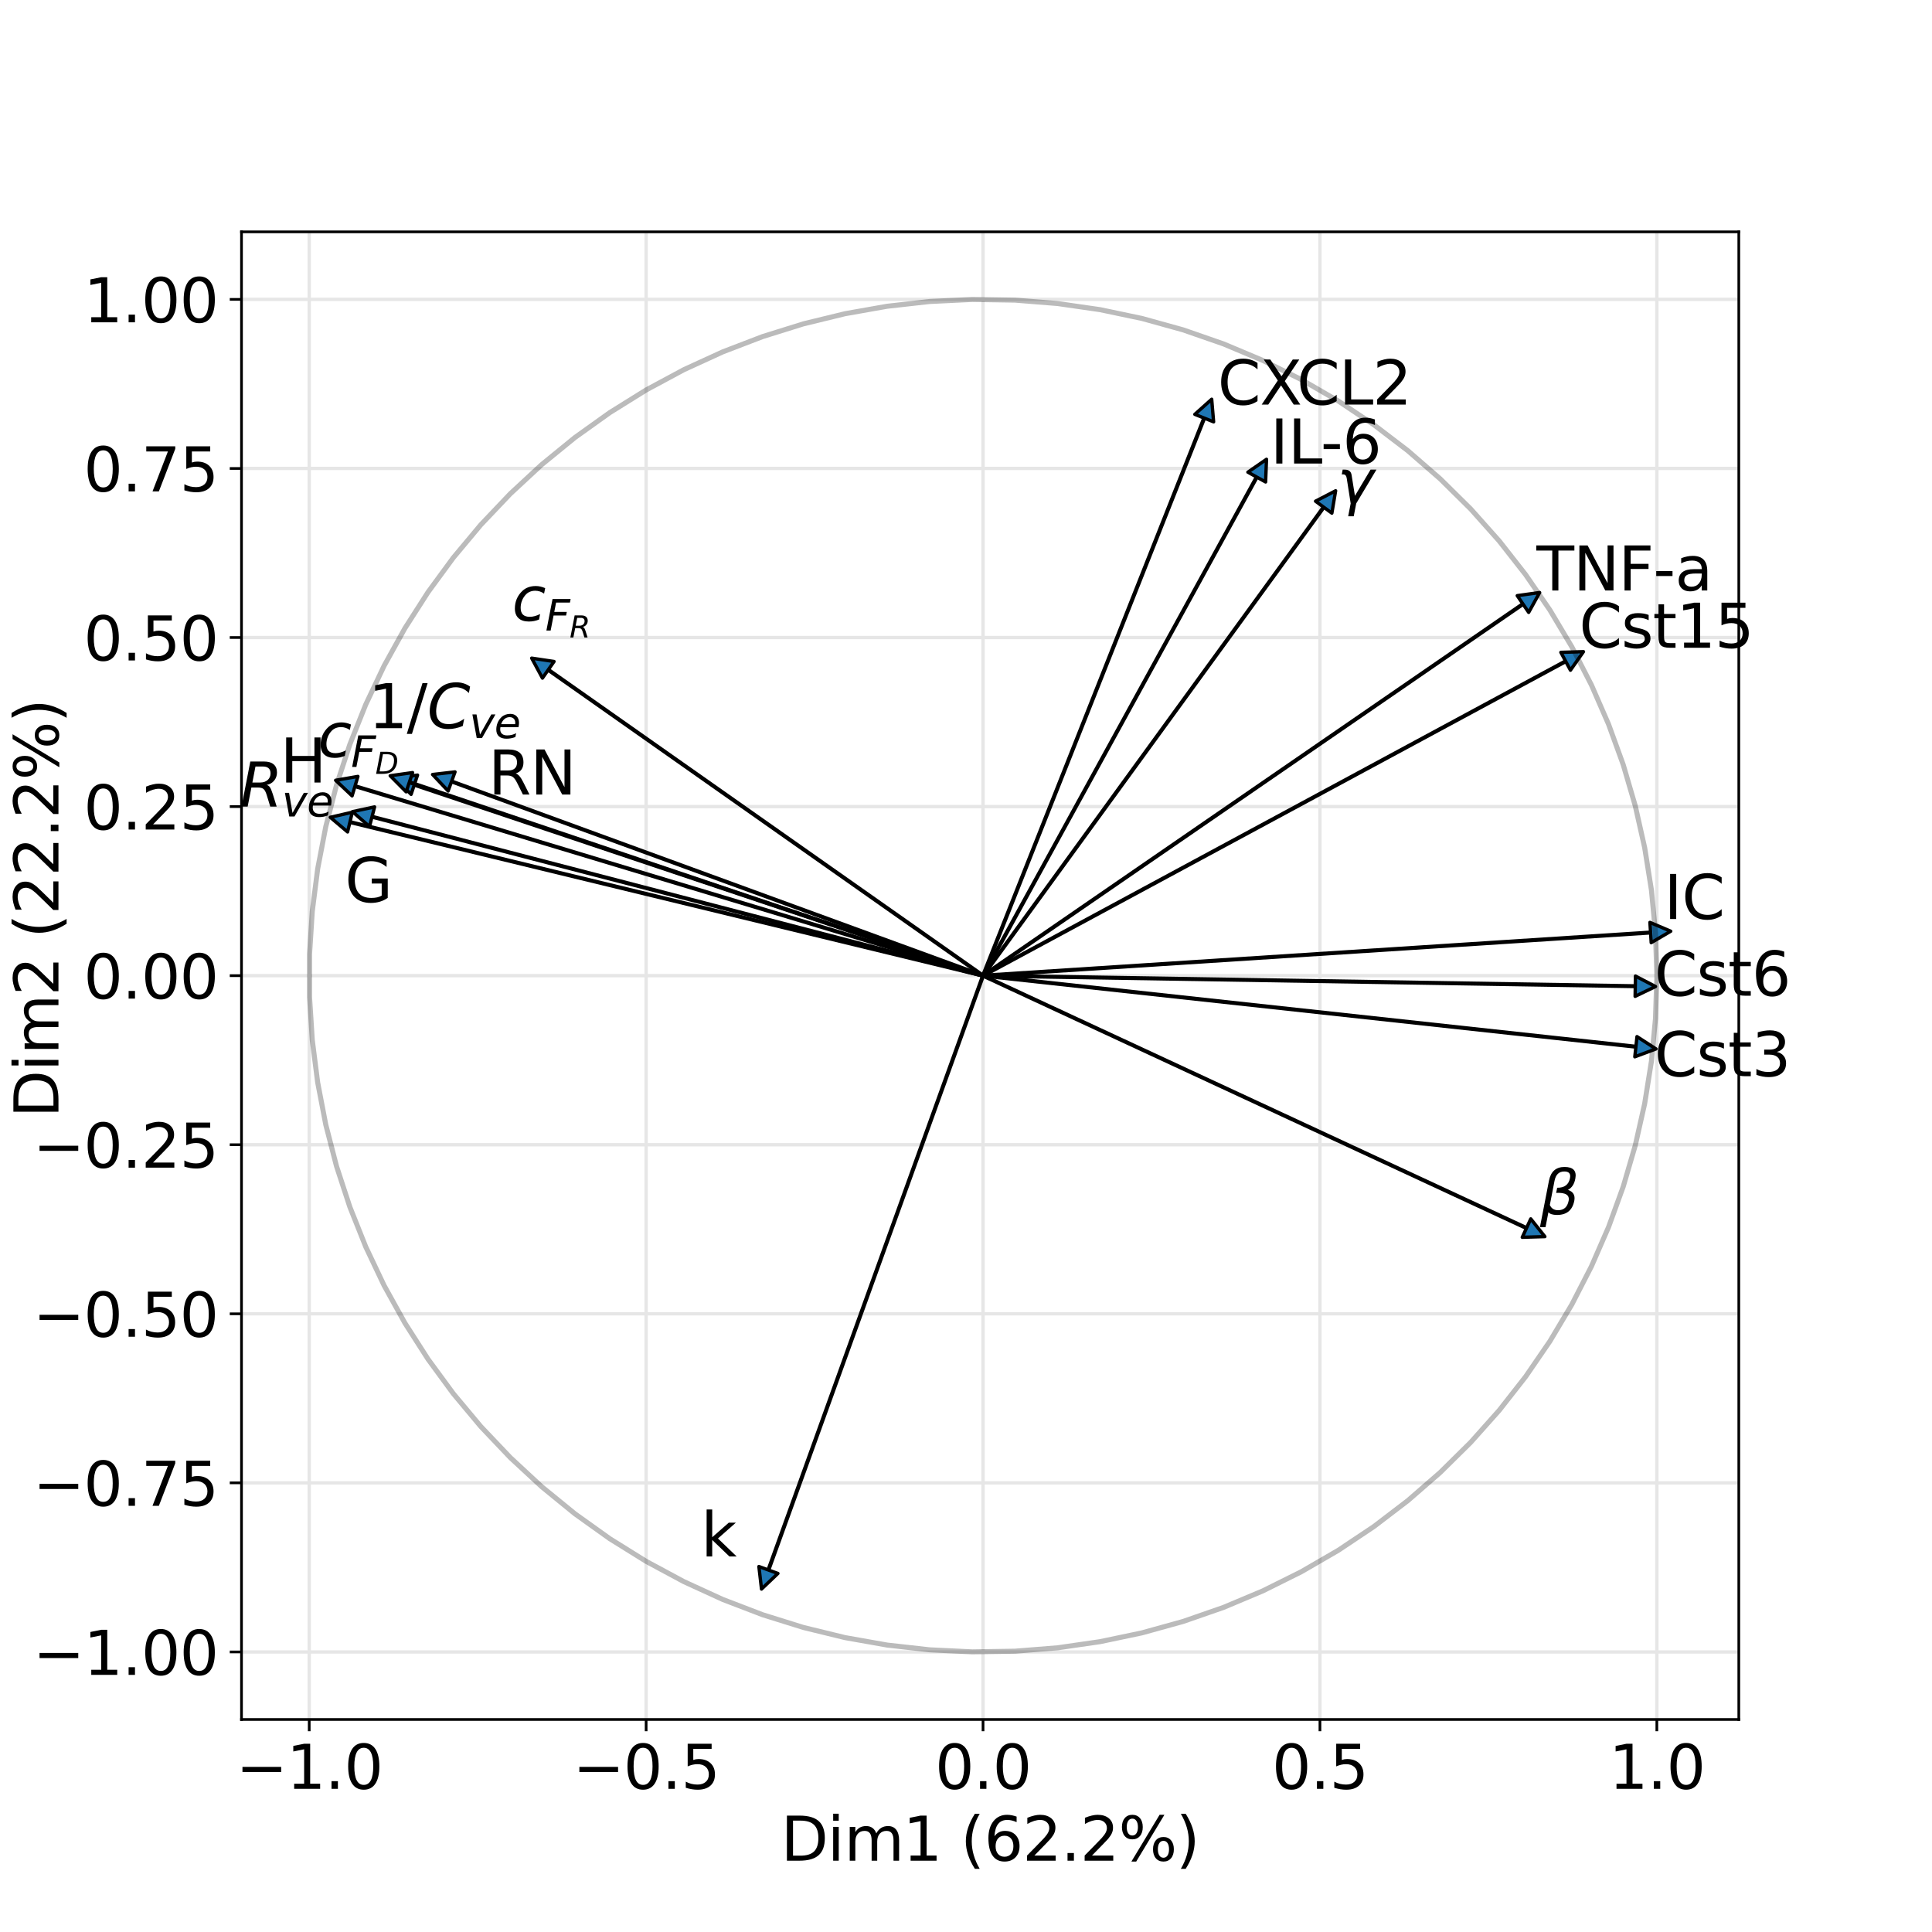 <?xml version="1.0" encoding="UTF-8" standalone="no"?>
<svg
   xmlns:dc="http://purl.org/dc/elements/1.1/"
   xmlns:cc="http://creativecommons.org/ns#"
   xmlns:rdf="http://www.w3.org/1999/02/22-rdf-syntax-ns#"
   xmlns:svg="http://www.w3.org/2000/svg"
   xmlns="http://www.w3.org/2000/svg"
   xmlns:xlink="http://www.w3.org/1999/xlink"
   xmlns:sodipodi="http://sodipodi.sourceforge.net/DTD/sodipodi-0.dtd"
   xmlns:inkscape="http://www.inkscape.org/namespaces/inkscape"
   width="576pt"
   height="576pt"
   viewBox="0 0 576 576"
   version="1.1"
   id="svg1738"
   sodipodi:docname="PCA.svg"
   inkscape:version="1.0.1 (c497b03c, 2020-09-10)">
  <sodipodi:namedview
     pagecolor="#ffffff"
     bordercolor="#666666"
     borderopacity="1"
     objecttolerance="10"
     gridtolerance="10"
     guidetolerance="10"
     inkscape:pageopacity="0"
     inkscape:pageshadow="2"
     inkscape:window-width="1792"
     inkscape:window-height="993"
     id="namedview1740"
     showgrid="false"
     inkscape:zoom="0.52581895"
     inkscape:cx="475.05634"
     inkscape:cy="684.73449"
     inkscape:window-x="0"
     inkscape:window-y="25"
     inkscape:window-maximized="1"
     inkscape:current-layer="matplotlib.axis_2"
     inkscape:document-rotation="0" />
  <defs
     id="defs1085">
    <style
       type="text/css"
       id="style1083">*{stroke-linejoin: round; stroke-linecap: butt}</style>
  </defs>
  <g
     id="figure_1">
    <g
       id="patch_1">
      <path
         d="M 0 576  L 576 576  L 576 0  L 0 0  z "
         style="fill: #ffffff"
         id="path1087" />
    </g>
    <g
       id="axes_1">
      <g
         id="patch_2">
        <path
           d="M 72 512.64  L 518.4 512.64  L 518.4 69.12  L 72 69.12  z "
           style="fill: #ffffff"
           id="path1090" />
      </g>
      <g
         id="matplotlib.axis_2">
        <g
           id="ytick_8">
          <g
             id="line2d_25">
            <path
               d="M 72 139.661  L 518.4 139.661  "
               clip-path="url(#p599013aa4f)"
               style="fill: none; stroke: #e6e6e6; stroke-linecap: square"
               id="path1443" />
          </g>
          <g
             id="line2d_26">
            <g
               id="g1448">
              <use
                 xlink:href="#me1218026bf"
                 x="72"
                 y="139.661"
                 style="stroke: #000000; stroke-width: 0.8"
                 id="use1446" />
            </g>
          </g>
          <g
             id="text_14">
            <!-- 0.75 -->
            <g
               transform="translate(24.922 146.5) scale(0.18 -0.18)"
               id="g1459">
              <use
                 xlink:href="#DejaVuSans-30"
                 id="use1451" />
              <use
                 xlink:href="#DejaVuSans-2e"
                 x="63.623"
                 id="use1453" />
              <use
                 xlink:href="#DejaVuSans-37"
                 x="95.41"
                 id="use1455" />
              <use
                 xlink:href="#DejaVuSans-35"
                 x="159.033"
                 id="use1457" />
            </g>
          </g>
        </g>
        <g
           id="ytick_1">
          <g
             id="line2d_11">
            <path
               d="M 72 492.505  L 518.4 492.505  "
               clip-path="url(#p599013aa4f)"
               style="fill: none; stroke: #e6e6e6; stroke-linecap: square"
               id="path1289" />
          </g>
          <g
             id="line2d_12">
            <defs
               id="defs1293">
              <path
                 id="me1218026bf"
                 d="M 0 0  L -3.5 0  "
                 style="stroke: #000000; stroke-width: 0.8" />
            </defs>
            <g
               id="g1297">
              <use
                 xlink:href="#me1218026bf"
                 x="72"
                 y="492.505"
                 style="stroke: #000000; stroke-width: 0.8"
                 id="use1295" />
            </g>
          </g>
          <g
             id="text_7">
            <!-- −1.00 -->
            <g
               transform="translate(9.838 499.344) scale(0.18 -0.18)"
               id="g1310">
              <use
                 xlink:href="#DejaVuSans-2212"
                 id="use1300" />
              <use
                 xlink:href="#DejaVuSans-31"
                 x="83.789"
                 id="use1302" />
              <use
                 xlink:href="#DejaVuSans-2e"
                 x="147.412"
                 id="use1304" />
              <use
                 xlink:href="#DejaVuSans-30"
                 x="179.199"
                 id="use1306" />
              <use
                 xlink:href="#DejaVuSans-30"
                 x="242.822"
                 id="use1308" />
            </g>
          </g>
        </g>
        <g
           id="ytick_2">
          <g
             id="line2d_13">
            <path
               d="M 72 442.099  L 518.4 442.099  "
               clip-path="url(#p599013aa4f)"
               style="fill: none; stroke: #e6e6e6; stroke-linecap: square"
               id="path1314" />
          </g>
          <g
             id="line2d_14">
            <g
               id="g1319">
              <use
                 xlink:href="#me1218026bf"
                 x="72"
                 y="442.099"
                 style="stroke: #000000; stroke-width: 0.8"
                 id="use1317" />
            </g>
          </g>
          <g
             id="text_8">
            <!-- −0.75 -->
            <g
               transform="translate(9.838 448.938) scale(0.18 -0.18)"
               id="g1335">
              <defs
                 id="defs1323">
                <path
                   id="DejaVuSans-37"
                   d="M 525 4666  L 3525 4666  L 3525 4397  L 1831 0  L 1172 0  L 2766 4134  L 525 4134  L 525 4666  z "
                   transform="scale(0.016)" />
              </defs>
              <use
                 xlink:href="#DejaVuSans-2212"
                 id="use1325" />
              <use
                 xlink:href="#DejaVuSans-30"
                 x="83.789"
                 id="use1327" />
              <use
                 xlink:href="#DejaVuSans-2e"
                 x="147.412"
                 id="use1329" />
              <use
                 xlink:href="#DejaVuSans-37"
                 x="179.199"
                 id="use1331" />
              <use
                 xlink:href="#DejaVuSans-35"
                 x="242.822"
                 id="use1333" />
            </g>
          </g>
        </g>
        <g
           id="ytick_3">
          <g
             id="line2d_15">
            <path
               d="M 72 391.693  L 518.4 391.693  "
               clip-path="url(#p599013aa4f)"
               style="fill: none; stroke: #e6e6e6; stroke-linecap: square"
               id="path1339" />
          </g>
          <g
             id="line2d_16">
            <g
               id="g1344">
              <use
                 xlink:href="#me1218026bf"
                 x="72"
                 y="391.693"
                 style="stroke: #000000; stroke-width: 0.8"
                 id="use1342" />
            </g>
          </g>
          <g
             id="text_9">
            <!-- −0.50 -->
            <g
               transform="translate(9.838 398.531) scale(0.18 -0.18)"
               id="g1357">
              <use
                 xlink:href="#DejaVuSans-2212"
                 id="use1347" />
              <use
                 xlink:href="#DejaVuSans-30"
                 x="83.789"
                 id="use1349" />
              <use
                 xlink:href="#DejaVuSans-2e"
                 x="147.412"
                 id="use1351" />
              <use
                 xlink:href="#DejaVuSans-35"
                 x="179.199"
                 id="use1353" />
              <use
                 xlink:href="#DejaVuSans-30"
                 x="242.822"
                 id="use1355" />
            </g>
          </g>
        </g>
        <g
           id="ytick_4">
          <g
             id="line2d_17">
            <path
               d="M 72 341.286  L 518.4 341.286  "
               clip-path="url(#p599013aa4f)"
               style="fill: none; stroke: #e6e6e6; stroke-linecap: square"
               id="path1361" />
          </g>
          <g
             id="line2d_18">
            <g
               id="g1366">
              <use
                 xlink:href="#me1218026bf"
                 x="72"
                 y="341.286"
                 style="stroke: #000000; stroke-width: 0.8"
                 id="use1364" />
            </g>
          </g>
          <g
             id="text_10">
            <!-- −0.25 -->
            <g
               transform="translate(9.838 348.125) scale(0.18 -0.18)"
               id="g1379">
              <use
                 xlink:href="#DejaVuSans-2212"
                 id="use1369" />
              <use
                 xlink:href="#DejaVuSans-30"
                 x="83.789"
                 id="use1371" />
              <use
                 xlink:href="#DejaVuSans-2e"
                 x="147.412"
                 id="use1373" />
              <use
                 xlink:href="#DejaVuSans-32"
                 x="179.199"
                 id="use1375" />
              <use
                 xlink:href="#DejaVuSans-35"
                 x="242.822"
                 id="use1377" />
            </g>
          </g>
        </g>
        <g
           id="ytick_5">
          <g
             id="line2d_19">
            <path
               d="M 72 290.88  L 518.4 290.88  "
               clip-path="url(#p599013aa4f)"
               style="fill: none; stroke: #e6e6e6; stroke-linecap: square"
               id="path1383" />
          </g>
          <g
             id="line2d_20">
            <g
               id="g1388">
              <use
                 xlink:href="#me1218026bf"
                 x="72"
                 y="290.88"
                 style="stroke: #000000; stroke-width: 0.8"
                 id="use1386" />
            </g>
          </g>
          <g
             id="text_11">
            <!-- 0.00 -->
            <g
               transform="translate(24.922 297.719) scale(0.18 -0.18)"
               id="g1399">
              <use
                 xlink:href="#DejaVuSans-30"
                 id="use1391" />
              <use
                 xlink:href="#DejaVuSans-2e"
                 x="63.623"
                 id="use1393" />
              <use
                 xlink:href="#DejaVuSans-30"
                 x="95.41"
                 id="use1395" />
              <use
                 xlink:href="#DejaVuSans-30"
                 x="159.033"
                 id="use1397" />
            </g>
          </g>
        </g>
        <g
           id="ytick_6">
          <g
             id="line2d_21">
            <path
               d="M 72 240.474  L 518.4 240.474  "
               clip-path="url(#p599013aa4f)"
               style="fill: none; stroke: #e6e6e6; stroke-linecap: square"
               id="path1403" />
          </g>
          <g
             id="line2d_22">
            <g
               id="g1408">
              <use
                 xlink:href="#me1218026bf"
                 x="72"
                 y="240.474"
                 style="stroke: #000000; stroke-width: 0.8"
                 id="use1406" />
            </g>
          </g>
          <g
             id="text_12">
            <!-- 0.25 -->
            <g
               transform="translate(24.922 247.312) scale(0.18 -0.18)"
               id="g1419">
              <use
                 xlink:href="#DejaVuSans-30"
                 id="use1411" />
              <use
                 xlink:href="#DejaVuSans-2e"
                 x="63.623"
                 id="use1413" />
              <use
                 xlink:href="#DejaVuSans-32"
                 x="95.41"
                 id="use1415" />
              <use
                 xlink:href="#DejaVuSans-35"
                 x="159.033"
                 id="use1417" />
            </g>
          </g>
        </g>
        <g
           id="ytick_7">
          <g
             id="line2d_23">
            <path
               d="M 72 190.067  L 518.4 190.067  "
               clip-path="url(#p599013aa4f)"
               style="fill: none; stroke: #e6e6e6; stroke-linecap: square"
               id="path1423" />
          </g>
          <g
             id="line2d_24">
            <g
               id="g1428">
              <use
                 xlink:href="#me1218026bf"
                 x="72"
                 y="190.067"
                 style="stroke: #000000; stroke-width: 0.8"
                 id="use1426" />
            </g>
          </g>
          <g
             id="text_13">
            <!-- 0.50 -->
            <g
               transform="translate(24.922 196.906) scale(0.18 -0.18)"
               id="g1439">
              <use
                 xlink:href="#DejaVuSans-30"
                 id="use1431" />
              <use
                 xlink:href="#DejaVuSans-2e"
                 x="63.623"
                 id="use1433" />
              <use
                 xlink:href="#DejaVuSans-35"
                 x="95.41"
                 id="use1435" />
              <use
                 xlink:href="#DejaVuSans-30"
                 x="159.033"
                 id="use1437" />
            </g>
          </g>
        </g>
        <g
           id="ytick_9">
          <g
             id="line2d_27">
            <path
               d="M 72 89.255  L 518.4 89.255  "
               clip-path="url(#p599013aa4f)"
               style="fill: none; stroke: #e6e6e6; stroke-linecap: square"
               id="path1463" />
          </g>
          <g
             id="line2d_28">
            <g
               id="g1468">
              <use
                 xlink:href="#me1218026bf"
                 x="72"
                 y="89.255"
                 style="stroke: #000000; stroke-width: 0.8"
                 id="use1466" />
            </g>
          </g>
          <g
             id="text_15">
            <!-- 1.00 -->
            <g
               transform="translate(24.922 96.093) scale(0.18 -0.18)"
               id="g1479">
              <use
                 xlink:href="#DejaVuSans-31"
                 id="use1471" />
              <use
                 xlink:href="#DejaVuSans-2e"
                 x="63.623"
                 id="use1473" />
              <use
                 xlink:href="#DejaVuSans-30"
                 x="95.41"
                 id="use1475" />
              <use
                 xlink:href="#DejaVuSans-30"
                 x="159.033"
                 id="use1477" />
            </g>
          </g>
        </g>
        <g
           id="text_16"
           transform="translate(15.332,-20.027)">
          <!-- Dim2 (22.2%) -->
          <g
             transform="matrix(0,-0.18,-0.18,0,2.095,353.277)"
             id="g1507">
            <use
               xlink:href="#DejaVuSans-44"
               id="use1483"
               x="0"
               y="0"
               width="100%"
               height="100%" />
            <use
               xlink:href="#DejaVuSans-69"
               x="77.002"
               id="use1485"
               y="0"
               width="100%"
               height="100%" />
            <use
               xlink:href="#DejaVuSans-6d"
               x="104.785"
               id="use1487"
               y="0"
               width="100%"
               height="100%" />
            <use
               xlink:href="#DejaVuSans-32"
               x="202.197"
               id="use1489"
               y="0"
               width="100%"
               height="100%" />
            <use
               xlink:href="#DejaVuSans-20"
               x="265.82"
               id="use1491"
               y="0"
               width="100%"
               height="100%" />
            <use
               xlink:href="#DejaVuSans-28"
               x="297.607"
               id="use1493"
               y="0"
               width="100%"
               height="100%" />
            <use
               xlink:href="#DejaVuSans-32"
               x="336.621"
               id="use1495"
               y="0"
               width="100%"
               height="100%" />
            <use
               xlink:href="#DejaVuSans-32"
               x="400.244"
               id="use1497"
               y="0"
               width="100%"
               height="100%" />
            <use
               xlink:href="#DejaVuSans-2e"
               x="463.867"
               id="use1499"
               y="0"
               width="100%"
               height="100%" />
            <use
               xlink:href="#DejaVuSans-32"
               x="495.654"
               id="use1501"
               y="0"
               width="100%"
               height="100%" />
            <use
               xlink:href="#DejaVuSans-25"
               x="559.277"
               id="use1503"
               y="0"
               width="100%"
               height="100%" />
            <use
               xlink:href="#DejaVuSans-29"
               x="654.297"
               id="use1505"
               y="0"
               width="100%"
               height="100%" />
          </g>
        </g>
      </g>
      <g
         id="matplotlib.axis_1">
        <g
           id="xtick_1">
          <g
             id="line2d_1">
            <path
               d="M 92.19 512.64  L 92.19 69.12  "
               clip-path="url(#p599013aa4f)"
               style="fill: none; stroke: #e6e6e6; stroke-linecap: square"
               id="path1144" />
          </g>
          <g
             id="line2d_2">
            <defs
               id="defs1148">
              <path
                 id="me2b2303709"
                 d="M 0 0  L 0 3.5  "
                 style="stroke: #000000; stroke-width: 0.8" />
            </defs>
            <g
               id="g1152">
              <use
                 xlink:href="#me2b2303709"
                 x="92.19"
                 y="512.64"
                 style="stroke: #000000; stroke-width: 0.8"
                 id="use1150" />
            </g>
          </g>
          <g
             id="text_1">
            <!-- −1.0 -->
            <g
               transform="translate(70.335 533.317) scale(0.18 -0.18)"
               id="g1169">
              <defs
                 id="defs1159">
                <path
                   id="DejaVuSans-2212"
                   d="M 678 2272  L 4684 2272  L 4684 1741  L 678 1741  L 678 2272  z "
                   transform="scale(0.016)" />
                <path
                   id="DejaVuSans-31"
                   d="M 794 531  L 1825 531  L 1825 4091  L 703 3866  L 703 4441  L 1819 4666  L 2450 4666  L 2450 531  L 3481 531  L 3481 0  L 794 0  L 794 531  z "
                   transform="scale(0.016)" />
                <path
                   id="DejaVuSans-2e"
                   d="M 684 794  L 1344 794  L 1344 0  L 684 0  L 684 794  z "
                   transform="scale(0.016)" />
                <path
                   id="DejaVuSans-30"
                   d="M 2034 4250  Q 1547 4250 1301 3770  Q 1056 3291 1056 2328  Q 1056 1369 1301 889  Q 1547 409 2034 409  Q 2525 409 2770 889  Q 3016 1369 3016 2328  Q 3016 3291 2770 3770  Q 2525 4250 2034 4250  z M 2034 4750  Q 2819 4750 3233 4129  Q 3647 3509 3647 2328  Q 3647 1150 3233 529  Q 2819 -91 2034 -91  Q 1250 -91 836 529  Q 422 1150 422 2328  Q 422 3509 836 4129  Q 1250 4750 2034 4750  z "
                   transform="scale(0.016)" />
              </defs>
              <use
                 xlink:href="#DejaVuSans-2212"
                 id="use1161" />
              <use
                 xlink:href="#DejaVuSans-31"
                 x="83.789"
                 id="use1163" />
              <use
                 xlink:href="#DejaVuSans-2e"
                 x="147.412"
                 id="use1165" />
              <use
                 xlink:href="#DejaVuSans-30"
                 x="179.199"
                 id="use1167" />
            </g>
          </g>
        </g>
        <g
           id="xtick_2">
          <g
             id="line2d_3">
            <path
               d="M 192.634 512.64  L 192.634 69.12  "
               clip-path="url(#p599013aa4f)"
               style="fill: none; stroke: #e6e6e6; stroke-linecap: square"
               id="path1173" />
          </g>
          <g
             id="line2d_4">
            <g
               id="g1178">
              <use
                 xlink:href="#me2b2303709"
                 x="192.634"
                 y="512.64"
                 style="stroke: #000000; stroke-width: 0.8"
                 id="use1176" />
            </g>
          </g>
          <g
             id="text_2">
            <!-- −0.5 -->
            <g
               transform="translate(170.779 533.317) scale(0.18 -0.18)"
               id="g1192">
              <defs
                 id="defs1182">
                <path
                   id="DejaVuSans-35"
                   d="M 691 4666  L 3169 4666  L 3169 4134  L 1269 4134  L 1269 2991  Q 1406 3038 1543 3061  Q 1681 3084 1819 3084  Q 2600 3084 3056 2656  Q 3513 2228 3513 1497  Q 3513 744 3044 326  Q 2575 -91 1722 -91  Q 1428 -91 1123 -41  Q 819 9 494 109  L 494 744  Q 775 591 1075 516  Q 1375 441 1709 441  Q 2250 441 2565 725  Q 2881 1009 2881 1497  Q 2881 1984 2565 2268  Q 2250 2553 1709 2553  Q 1456 2553 1204 2497  Q 953 2441 691 2322  L 691 4666  z "
                   transform="scale(0.016)" />
              </defs>
              <use
                 xlink:href="#DejaVuSans-2212"
                 id="use1184" />
              <use
                 xlink:href="#DejaVuSans-30"
                 x="83.789"
                 id="use1186" />
              <use
                 xlink:href="#DejaVuSans-2e"
                 x="147.412"
                 id="use1188" />
              <use
                 xlink:href="#DejaVuSans-35"
                 x="179.199"
                 id="use1190" />
            </g>
          </g>
        </g>
        <g
           id="xtick_3">
          <g
             id="line2d_5">
            <path
               d="M 293.078 512.64  L 293.078 69.12  "
               clip-path="url(#p599013aa4f)"
               style="fill: none; stroke: #e6e6e6; stroke-linecap: square"
               id="path1196" />
          </g>
          <g
             id="line2d_6">
            <g
               id="g1201">
              <use
                 xlink:href="#me2b2303709"
                 x="293.078"
                 y="512.64"
                 style="stroke: #000000; stroke-width: 0.8"
                 id="use1199" />
            </g>
          </g>
          <g
             id="text_3">
            <!-- 0.0 -->
            <g
               transform="translate(278.765 533.317) scale(0.18 -0.18)"
               id="g1210">
              <use
                 xlink:href="#DejaVuSans-30"
                 id="use1204" />
              <use
                 xlink:href="#DejaVuSans-2e"
                 x="63.623"
                 id="use1206" />
              <use
                 xlink:href="#DejaVuSans-30"
                 x="95.41"
                 id="use1208" />
            </g>
          </g>
        </g>
        <g
           id="xtick_4">
          <g
             id="line2d_7">
            <path
               d="M 393.522 512.64  L 393.522 69.12  "
               clip-path="url(#p599013aa4f)"
               style="fill: none; stroke: #e6e6e6; stroke-linecap: square"
               id="path1214" />
          </g>
          <g
             id="line2d_8">
            <g
               id="g1219">
              <use
                 xlink:href="#me2b2303709"
                 x="393.522"
                 y="512.64"
                 style="stroke: #000000; stroke-width: 0.8"
                 id="use1217" />
            </g>
          </g>
          <g
             id="text_4">
            <!-- 0.5 -->
            <g
               transform="translate(379.209 533.317) scale(0.18 -0.18)"
               id="g1228">
              <use
                 xlink:href="#DejaVuSans-30"
                 id="use1222" />
              <use
                 xlink:href="#DejaVuSans-2e"
                 x="63.623"
                 id="use1224" />
              <use
                 xlink:href="#DejaVuSans-35"
                 x="95.41"
                 id="use1226" />
            </g>
          </g>
        </g>
        <g
           id="xtick_5">
          <g
             id="line2d_9">
            <path
               d="M 493.966 512.64  L 493.966 69.12  "
               clip-path="url(#p599013aa4f)"
               style="fill: none; stroke: #e6e6e6; stroke-linecap: square"
               id="path1232" />
          </g>
          <g
             id="line2d_10">
            <g
               id="g1237">
              <use
                 xlink:href="#me2b2303709"
                 x="493.966"
                 y="512.64"
                 style="stroke: #000000; stroke-width: 0.8"
                 id="use1235" />
            </g>
          </g>
          <g
             id="text_5">
            <!-- 1.0 -->
            <g
               transform="translate(479.653 533.317) scale(0.18 -0.18)"
               id="g1246">
              <use
                 xlink:href="#DejaVuSans-31"
                 id="use1240" />
              <use
                 xlink:href="#DejaVuSans-2e"
                 x="63.623"
                 id="use1242" />
              <use
                 xlink:href="#DejaVuSans-30"
                 x="95.41"
                 id="use1244" />
            </g>
          </g>
        </g>
        <g
           id="text_6">
          <!-- Dim1 (62.2%) -->
          <g
             transform="translate(232.803 554.738) scale(0.18 -0.18)"
             id="g1285">
            <defs
               id="defs1259">
              <path
                 id="DejaVuSans-44"
                 d="M 1259 4147  L 1259 519  L 2022 519  Q 2988 519 3436 956  Q 3884 1394 3884 2338  Q 3884 3275 3436 3711  Q 2988 4147 2022 4147  L 1259 4147  z M 628 4666  L 1925 4666  Q 3281 4666 3915 4102  Q 4550 3538 4550 2338  Q 4550 1131 3912 565  Q 3275 0 1925 0  L 628 0  L 628 4666  z "
                 transform="scale(0.016)" />
              <path
                 id="DejaVuSans-69"
                 d="M 603 3500  L 1178 3500  L 1178 0  L 603 0  L 603 3500  z M 603 4863  L 1178 4863  L 1178 4134  L 603 4134  L 603 4863  z "
                 transform="scale(0.016)" />
              <path
                 id="DejaVuSans-6d"
                 d="M 3328 2828  Q 3544 3216 3844 3400  Q 4144 3584 4550 3584  Q 5097 3584 5394 3201  Q 5691 2819 5691 2113  L 5691 0  L 5113 0  L 5113 2094  Q 5113 2597 4934 2840  Q 4756 3084 4391 3084  Q 3944 3084 3684 2787  Q 3425 2491 3425 1978  L 3425 0  L 2847 0  L 2847 2094  Q 2847 2600 2669 2842  Q 2491 3084 2119 3084  Q 1678 3084 1418 2786  Q 1159 2488 1159 1978  L 1159 0  L 581 0  L 581 3500  L 1159 3500  L 1159 2956  Q 1356 3278 1631 3431  Q 1906 3584 2284 3584  Q 2666 3584 2933 3390  Q 3200 3197 3328 2828  z "
                 transform="scale(0.016)" />
              <path
                 id="DejaVuSans-20"
                 transform="scale(0.016)" />
              <path
                 id="DejaVuSans-28"
                 d="M 1984 4856  Q 1566 4138 1362 3434  Q 1159 2731 1159 2009  Q 1159 1288 1364 580  Q 1569 -128 1984 -844  L 1484 -844  Q 1016 -109 783 600  Q 550 1309 550 2009  Q 550 2706 781 3412  Q 1013 4119 1484 4856  L 1984 4856  z "
                 transform="scale(0.016)" />
              <path
                 id="DejaVuSans-36"
                 d="M 2113 2584  Q 1688 2584 1439 2293  Q 1191 2003 1191 1497  Q 1191 994 1439 701  Q 1688 409 2113 409  Q 2538 409 2786 701  Q 3034 994 3034 1497  Q 3034 2003 2786 2293  Q 2538 2584 2113 2584  z M 3366 4563  L 3366 3988  Q 3128 4100 2886 4159  Q 2644 4219 2406 4219  Q 1781 4219 1451 3797  Q 1122 3375 1075 2522  Q 1259 2794 1537 2939  Q 1816 3084 2150 3084  Q 2853 3084 3261 2657  Q 3669 2231 3669 1497  Q 3669 778 3244 343  Q 2819 -91 2113 -91  Q 1303 -91 875 529  Q 447 1150 447 2328  Q 447 3434 972 4092  Q 1497 4750 2381 4750  Q 2619 4750 2861 4703  Q 3103 4656 3366 4563  z "
                 transform="scale(0.016)" />
              <path
                 id="DejaVuSans-32"
                 d="M 1228 531  L 3431 531  L 3431 0  L 469 0  L 469 531  Q 828 903 1448 1529  Q 2069 2156 2228 2338  Q 2531 2678 2651 2914  Q 2772 3150 2772 3378  Q 2772 3750 2511 3984  Q 2250 4219 1831 4219  Q 1534 4219 1204 4116  Q 875 4013 500 3803  L 500 4441  Q 881 4594 1212 4672  Q 1544 4750 1819 4750  Q 2544 4750 2975 4387  Q 3406 4025 3406 3419  Q 3406 3131 3298 2873  Q 3191 2616 2906 2266  Q 2828 2175 2409 1742  Q 1991 1309 1228 531  z "
                 transform="scale(0.016)" />
              <path
                 id="DejaVuSans-25"
                 d="M 4653 2053  Q 4381 2053 4226 1822  Q 4072 1591 4072 1178  Q 4072 772 4226 539  Q 4381 306 4653 306  Q 4919 306 5073 539  Q 5228 772 5228 1178  Q 5228 1588 5073 1820  Q 4919 2053 4653 2053  z M 4653 2450  Q 5147 2450 5437 2106  Q 5728 1763 5728 1178  Q 5728 594 5436 251  Q 5144 -91 4653 -91  Q 4153 -91 3862 251  Q 3572 594 3572 1178  Q 3572 1766 3864 2108  Q 4156 2450 4653 2450  z M 1428 4353  Q 1159 4353 1004 4120  Q 850 3888 850 3481  Q 850 3069 1003 2837  Q 1156 2606 1428 2606  Q 1700 2606 1854 2837  Q 2009 3069 2009 3481  Q 2009 3884 1853 4118  Q 1697 4353 1428 4353  z M 4250 4750  L 4750 4750  L 1831 -91  L 1331 -91  L 4250 4750  z M 1428 4750  Q 1922 4750 2215 4408  Q 2509 4066 2509 3481  Q 2509 2891 2217 2550  Q 1925 2209 1428 2209  Q 931 2209 642 2551  Q 353 2894 353 3481  Q 353 4063 643 4406  Q 934 4750 1428 4750  z "
                 transform="scale(0.016)" />
              <path
                 id="DejaVuSans-29"
                 d="M 513 4856  L 1013 4856  Q 1481 4119 1714 3412  Q 1947 2706 1947 2009  Q 1947 1309 1714 600  Q 1481 -109 1013 -844  L 513 -844  Q 928 -128 1133 580  Q 1338 1288 1338 2009  Q 1338 2731 1133 3434  Q 928 4138 513 4856  z "
                 transform="scale(0.016)" />
            </defs>
            <use
               xlink:href="#DejaVuSans-44"
               id="use1261" />
            <use
               xlink:href="#DejaVuSans-69"
               x="77.002"
               id="use1263" />
            <use
               xlink:href="#DejaVuSans-6d"
               x="104.785"
               id="use1265" />
            <use
               xlink:href="#DejaVuSans-31"
               x="202.197"
               id="use1267" />
            <use
               xlink:href="#DejaVuSans-20"
               x="265.82"
               id="use1269" />
            <use
               xlink:href="#DejaVuSans-28"
               x="297.607"
               id="use1271" />
            <use
               xlink:href="#DejaVuSans-36"
               x="336.621"
               id="use1273" />
            <use
               xlink:href="#DejaVuSans-32"
               x="400.244"
               id="use1275" />
            <use
               xlink:href="#DejaVuSans-2e"
               x="463.867"
               id="use1277" />
            <use
               xlink:href="#DejaVuSans-32"
               x="495.654"
               id="use1279" />
            <use
               xlink:href="#DejaVuSans-25"
               x="559.277"
               id="use1281" />
            <use
               xlink:href="#DejaVuSans-29"
               x="654.297"
               id="use1283" />
          </g>
        </g>
      </g>
      <g
         id="patch_3">
        <path
           d="M 498.109 277.633  L 492.288 281.04  L 492.101 278.123  L 293.084 290.981  L 293.072 290.779  L 492.088 277.921  L 491.901 275.004  z "
           clip-path="url(#p599013aa4f)"
           style="fill: #1f77b4; stroke: #000000; stroke-linejoin: miter"
           id="path1093" />
      </g>
      <g
         id="patch_4">
        <path
           d="M 493.715 312.715  L 487.399 315.069  L 487.713 312.163  L 293.067 290.98  L 293.089 290.78  L 487.734 311.962  L 488.048 309.056  z "
           clip-path="url(#p599013aa4f)"
           style="fill: #1f77b4; stroke: #000000; stroke-linejoin: miter"
           id="path1096" />
      </g>
      <g
         id="patch_5">
        <path
           d="M 493.566 294.119  L 487.492 297.046  L 487.539 294.123  L 293.076 290.981  L 293.08 290.779  L 487.542 293.921  L 487.589 290.998  z "
           clip-path="url(#p599013aa4f)"
           style="fill: #1f77b4; stroke: #000000; stroke-linejoin: miter"
           id="path1099" />
      </g>
      <g
         id="patch_6">
        <path
           d="M 472.086 194.288  L 468.205 199.816  L 466.826 197.241  L 293.126 290.969  L 293.03 290.791  L 466.731 197.063  L 465.351 194.488  z "
           clip-path="url(#p599013aa4f)"
           style="fill: #1f77b4; stroke: #000000; stroke-linejoin: miter"
           id="path1102" />
      </g>
      <g
         id="patch_7">
        <path
           d="M 100.067 232.635  L 106.706 231.48  L 105.867 234.28  L 293.107 290.783  L 293.049 290.977  L 105.809 234.473  L 104.971 237.273  z "
           clip-path="url(#p599013aa4f)"
           style="fill: #1f77b4; stroke: #000000; stroke-linejoin: miter"
           id="path1105" />
      </g>
      <g
         id="patch_8">
        <path
           d="M 98.473 243.668  L 105.039 242.15  L 104.355 244.992  L 293.102 290.782  L 293.054 290.978  L 104.308 245.187  L 103.623 248.029  z "
           clip-path="url(#p599013aa4f)"
           style="fill: #1f77b4; stroke: #000000; stroke-linejoin: miter"
           id="path1108" />
      </g>
      <g
         id="patch_9">
        <path
           d="M 128.967 230.907  L 135.661 230.134  L 134.664 232.882  L 293.112 290.785  L 293.044 290.975  L 134.596 233.071  L 133.599 235.818  z "
           clip-path="url(#p599013aa4f)"
           style="fill: #1f77b4; stroke: #000000; stroke-linejoin: miter"
           id="path1111" />
      </g>
      <g
         id="patch_10">
        <path
           d="M 377.591 136.934  L 377.321 143.691  L 374.77 142.28  L 293.166 290.929  L 292.99 290.831  L 374.594 142.183  L 372.043 140.772  z "
           clip-path="url(#p599013aa4f)"
           style="fill: #1f77b4; stroke: #000000; stroke-linejoin: miter"
           id="path1114" />
      </g>
      <g
         id="patch_11">
        <path
           d="M 459.023 176.659  L 455.757 182.574  L 454.109 180.163  L 293.135 290.963  L 293.021 290.797  L 453.996 179.997  L 452.348 177.586  z "
           clip-path="url(#p599013aa4f)"
           style="fill: #1f77b4; stroke: #000000; stroke-linejoin: miter"
           id="path1117" />
      </g>
      <g
         id="patch_12">
        <path
           d="M 361.25 119.027  L 361.821 125.766  L 359.115 124.684  L 293.171 290.917  L 292.985 290.843  L 358.928 124.61  L 356.222 123.528  z "
           clip-path="url(#p599013aa4f)"
           style="fill: #1f77b4; stroke: #000000; stroke-linejoin: miter"
           id="path1120" />
      </g>
      <g
         id="patch_13">
        <path
           d="M 227.035 473.758  L 226.256 467.041  L 228.994 468.037  L 292.984 290.846  L 293.172 290.914  L 229.183 468.106  L 231.921 469.102  z "
           clip-path="url(#p599013aa4f)"
           style="fill: #1f77b4; stroke: #000000; stroke-linejoin: miter"
           id="path1123" />
      </g>
      <g
         id="patch_14">
        <path
           d="M 460.58 368.675  L 453.845 368.88  L 455.068 366.226  L 293.036 290.971  L 293.12 290.789  L 455.153 366.043  L 456.376 363.39  z "
           clip-path="url(#p599013aa4f)"
           style="fill: #1f77b4; stroke: #000000; stroke-linejoin: miter"
           id="path1126" />
      </g>
      <g
         id="patch_15">
        <path
           d="M 398.197 146.32  L 397.078 152.988  L 394.725 151.265  L 293.159 290.939  L 292.997 290.821  L 394.563 151.146  L 392.21 149.423  z "
           clip-path="url(#p599013aa4f)"
           style="fill: #1f77b4; stroke: #000000; stroke-linejoin: miter"
           id="path1129" />
      </g>
      <g
         id="patch_16">
        <path
           d="M 117.808 232.035  L 124.479 231.086  L 123.555 233.858  L 293.11 290.784  L 293.046 290.976  L 123.491 234.049  L 122.567 236.822  z "
           clip-path="url(#p599013aa4f)"
           style="fill: #1f77b4; stroke: #000000; stroke-linejoin: miter"
           id="path1132" />
      </g>
      <g
         id="patch_17">
        <path
           d="M 158.517 196.221  L 165.182 197.216  L 163.51 199.61  L 293.136 290.797  L 293.02 290.963  L 163.395 199.775  L 161.723 202.169  z "
           clip-path="url(#p599013aa4f)"
           style="fill: #1f77b4; stroke: #000000; stroke-linejoin: miter"
           id="path1135" />
      </g>
      <g
         id="patch_18">
        <path
           d="M 116.334 231.279  L 123.006 230.339  L 122.078 233.11  L 293.11 290.784  L 293.046 290.976  L 122.014 233.301  L 121.087 236.073  z "
           clip-path="url(#p599013aa4f)"
           style="fill: #1f77b4; stroke: #000000; stroke-linejoin: miter"
           id="path1138" />
      </g>
      <g
         id="patch_19">
        <path
           d="M 105.083 241.982  L 111.673 240.572  L 110.942 243.402  L 293.103 290.782  L 293.053 290.978  L 110.892 243.597  L 110.161 246.427  z "
           clip-path="url(#p599013aa4f)"
           style="fill: #1f77b4; stroke: #000000; stroke-linejoin: miter"
           id="path1141" />
      </g>
      <g
         id="line2d_29"
         style="stroke:#000000;stroke-opacity:1;opacity:0.269">
        <path
           d="M 493.966 290.88  L 493.562 278.092  L 492.35 265.356  L 490.336 252.722  L 487.527 240.242  L 483.936 227.966  L 479.576 215.943  L 474.465 204.222  L 468.624 192.85  L 462.076 181.873  L 454.847 171.335  L 446.967 161.278  L 438.468 151.743  L 429.383 142.768  L 419.749 134.389  L 409.605 126.641  L 398.991 119.554  L 387.952 113.157  L 376.53 107.475  L 364.772 102.532  L 352.726 98.347  L 340.439 94.938  L 327.962 92.318  L 315.344 90.497  L 302.637 89.483  L 289.891 89.28  L 277.158 89.889  L 264.489 91.307  L 251.935 93.529  L 239.547 96.545  L 227.374 100.344  L 215.466 104.91  L 203.87 110.225  L 192.634 116.267  L 181.802 123.013  L 171.418 130.434  L 161.524 138.502  L 152.16 147.183  L 143.363 156.442  L 135.169 166.243  L 127.611 176.546  L 120.719 187.31  L 114.521 198.49  L 109.043 210.042  L 104.305 221.92  L 100.327 234.076  L 97.126 246.46  L 94.713 259.023  L 93.099 271.714  L 92.291 284.483  L 92.291 297.277  L 93.099 310.046  L 94.713 322.737  L 97.126 335.3  L 100.327 347.684  L 104.305 359.84  L 109.043 371.718  L 114.521 383.27  L 120.719 394.45  L 127.611 405.214  L 135.169 415.517  L 143.363 425.318  L 152.16 434.577  L 161.524 443.258  L 171.418 451.326  L 181.802 458.747  L 192.634 465.493  L 203.87 471.535  L 215.466 476.85  L 227.374 481.416  L 239.547 485.215  L 251.935 488.231  L 264.489 490.453  L 277.158 491.871  L 289.891 492.48  L 302.637 492.277  L 315.344 491.263  L 327.962 489.442  L 340.439 486.822  L 352.726 483.413  L 364.772 479.228  L 376.53 474.285  L 387.952 468.603  L 398.991 462.206  L 409.605 455.119  L 419.749 447.371  L 429.383 438.992  L 438.468 430.017  L 446.967 420.482  L 454.847 410.425  L 462.076 399.887  L 468.624 388.91  L 474.465 377.538  L 479.576 365.817  L 483.936 353.794  L 487.527 341.518  L 490.336 329.038  L 492.35 316.404  L 493.562 303.668  L 493.966 290.88  "
           clip-path="url(#p599013aa4f)"
           style="fill:none;stroke:#000000;stroke-width:1.5;stroke-linecap:square;stroke-opacity:1"
           id="path1511" />
      </g>
      <g
         id="patch_20">
        <path
           d="M 72 512.64  L 72 69.12  "
           style="fill: none; stroke: #000000; stroke-width: 0.8; stroke-linejoin: miter; stroke-linecap: square"
           id="path1514" />
      </g>
      <g
         id="patch_21">
        <path
           d="M 518.4 512.64  L 518.4 69.12  "
           style="fill: none; stroke: #000000; stroke-width: 0.8; stroke-linejoin: miter; stroke-linecap: square"
           id="path1517" />
      </g>
      <g
         id="patch_22">
        <path
           d="M 72 512.64  L 518.4 512.64  "
           style="fill: none; stroke: #000000; stroke-width: 0.8; stroke-linejoin: miter; stroke-linecap: square"
           id="path1520" />
      </g>
      <g
         id="patch_23">
        <path
           d="M 72 69.12  L 518.4 69.12  "
           style="fill: none; stroke: #000000; stroke-width: 0.8; stroke-linejoin: miter; stroke-linecap: square"
           id="path1523" />
      </g>
      <g
         id="text_17">
        <!-- IC -->
        <g
           transform="translate(496.113 273.989) scale(0.18 -0.18)"
           id="g1534">
          <defs
             id="defs1528">
            <path
               id="DejaVuSans-49"
               d="M 628 4666  L 1259 4666  L 1259 0  L 628 0  L 628 4666  z "
               transform="scale(0.016)" />
            <path
               id="DejaVuSans-43"
               d="M 4122 4306  L 4122 3641  Q 3803 3938 3442 4084  Q 3081 4231 2675 4231  Q 1875 4231 1450 3742  Q 1025 3253 1025 2328  Q 1025 1406 1450 917  Q 1875 428 2675 428  Q 3081 428 3442 575  Q 3803 722 4122 1019  L 4122 359  Q 3791 134 3420 21  Q 3050 -91 2638 -91  Q 1578 -91 968 557  Q 359 1206 359 2328  Q 359 3453 968 4101  Q 1578 4750 2638 4750  Q 3056 4750 3426 4639  Q 3797 4528 4122 4306  z "
               transform="scale(0.016)" />
          </defs>
          <use
             xlink:href="#DejaVuSans-49"
             id="use1530" />
          <use
             xlink:href="#DejaVuSans-43"
             x="29.492"
             id="use1532" />
        </g>
      </g>
      <g
         id="text_18"
         transform="translate(1.499,12.829)">
        <!-- Cst3 -->
        <g
           transform="matrix(0.18,0,0,-0.18,491.741,308.03)"
           id="g1550">
          <defs
             id="defs1540">
            <path
               id="DejaVuSans-73"
               d="m 2834,3397 v -544 q -243,125 -506,187 -262,63 -544,63 -428,0 -642,-131 -214,-131 -214,-394 0,-200 153,-314 153,-114 616,-217 l 197,-44 q 612,-131 870,-370 258,-239 258,-667 0,-488 -386,-773 Q 2250,-91 1575,-91 1294,-91 989,-36 684,19 347,128 v 594 q 319,-166 628,-249 309,-82 613,-82 406,0 624,139 219,139 219,392 0,234 -158,359 -157,125 -692,241 l -200,47 q -534,112 -772,345 -237,233 -237,639 0,494 350,762 350,269 994,269 318,0 599,-47 282,-46 519,-140 z"
               transform="scale(0.016)" />
            <path
               id="DejaVuSans-74"
               d="M 1172,4494 V 3500 H 2356 V 3053 H 1172 V 1153 q 0,-428 117,-550 117,-122 477,-122 h 590 V 0 H 1766 Q 1100,0 847,248 594,497 594,1153 V 3053 H 172 v 447 h 422 v 994 z"
               transform="scale(0.016)" />
            <path
               id="DejaVuSans-33"
               d="m 2597,2516 q 453,-97 707,-404 255,-306 255,-756 0,-690 -475,-1069 -475,-378 -1350,-378 -293,0 -604,58 -311,58 -642,174 v 609 q 262,-153 574,-231 313,-78 654,-78 593,0 904,234 311,234 311,681 0,413 -289,645 -289,233 -804,233 h -544 v 519 h 569 q 465,0 712,186 247,186 247,536 0,359 -255,551 -254,193 -729,193 -260,0 -557,-57 -297,-56 -653,-174 v 562 q 360,100 674,150 314,50 592,50 719,0 1137,-327 419,-326 419,-882 0,-388 -222,-655 -222,-267 -631,-370 z"
               transform="scale(0.016)" />
          </defs>
          <use
             xlink:href="#DejaVuSans-43"
             id="use1542"
             x="0"
             y="0"
             width="100%"
             height="100%" />
          <use
             xlink:href="#DejaVuSans-73"
             x="69.824"
             id="use1544"
             y="0"
             width="100%"
             height="100%" />
          <use
             xlink:href="#DejaVuSans-74"
             x="121.924"
             id="use1546"
             y="0"
             width="100%"
             height="100%" />
          <use
             xlink:href="#DejaVuSans-33"
             x="161.133"
             id="use1548"
             y="0"
             width="100%"
             height="100%" />
        </g>
      </g>
      <g
         id="text_19"
         transform="translate(1.682,6.87)">
        <!-- Cst6 -->
        <g
           transform="matrix(0.18,0,0,-0.18,491.558,289.989)"
           id="g1561">
          <use
             xlink:href="#DejaVuSans-43"
             id="use1553"
             x="0"
             y="0"
             width="100%"
             height="100%" />
          <use
             xlink:href="#DejaVuSans-73"
             x="69.824"
             id="use1555"
             y="0"
             width="100%"
             height="100%" />
          <use
             xlink:href="#DejaVuSans-74"
             x="121.924"
             id="use1557"
             y="0"
             width="100%"
             height="100%" />
          <use
             xlink:href="#DejaVuSans-36"
             x="161.133"
             id="use1559"
             y="0"
             width="100%"
             height="100%" />
        </g>
      </g>
      <g
         id="text_20">
        <!-- Cst15 -->
        <g
           transform="translate(470.796 193.12) scale(0.18 -0.18)"
           id="g1574">
          <use
             xlink:href="#DejaVuSans-43"
             id="use1564" />
          <use
             xlink:href="#DejaVuSans-73"
             x="69.824"
             id="use1566" />
          <use
             xlink:href="#DejaVuSans-74"
             x="121.924"
             id="use1568" />
          <use
             xlink:href="#DejaVuSans-31"
             x="161.133"
             id="use1570" />
          <use
             xlink:href="#DejaVuSans-35"
             x="224.756"
             id="use1572" />
        </g>
      </g>
      <g
         id="text_21"
         transform="translate(-2.239,2.963)">
        <!-- H -->
        <g
           transform="matrix(0.18,0,0,-0.18,85.749,230.344)"
           id="g1582">
          <defs
             id="defs1578">
            <path
               id="DejaVuSans-48"
               d="m 628,4666 h 631 V 2753 h 2294 v 1913 h 631 V 0 H 3553 V 2222 H 1259 V 0 H 628 Z"
               transform="scale(0.016)" />
          </defs>
          <use
             xlink:href="#DejaVuSans-48"
             id="use1580"
             x="0"
             y="0"
             width="100%"
             height="100%" />
        </g>
      </g>
      <g
         id="text_22"
         transform="translate(18.587,27.881)">
        <!-- G -->
        <g
           transform="matrix(0.18,0,0,-0.18,84.242,241.057)"
           id="g1590">
          <defs
             id="defs1586">
            <path
               id="DejaVuSans-47"
               d="M 3809,666 V 1919 H 2778 v 519 H 4434 V 434 Q 4069,175 3628,42 3188,-91 2688,-91 1594,-91 976,548 359,1188 359,2328 q 0,1144 617,1783 618,639 1712,639 456,0 867,-113 411,-112 758,-331 v -672 q -350,297 -744,447 -394,150 -828,150 -857,0 -1287,-478 -429,-478 -429,-1425 0,-944 429,-1422 430,-478 1287,-478 334,0 596,58 263,58 472,180 z"
               transform="scale(0.016)" />
          </defs>
          <use
             xlink:href="#DejaVuSans-47"
             id="use1588"
             x="0"
             y="0"
             width="100%"
             height="100%" />
        </g>
      </g>
      <g
         id="text_23"
         transform="translate(31.035,7.934)">
        <!-- RN -->
        <g
           transform="matrix(0.18,0,0,-0.18,114.541,228.944)"
           id="g1601">
          <defs
             id="defs1595">
            <path
               id="DejaVuSans-52"
               d="m 2841,2188 q 203,-69 395,-294 192,-225 386,-619 L 4263,0 h -679 l -596,1197 q -232,469 -449,622 -217,153 -592,153 H 1259 V 0 H 628 v 4666 h 1425 q 800,0 1194,-335 394,-334 394,-1009 0,-441 -205,-732 -205,-290 -595,-402 z M 1259,4147 V 2491 h 794 q 456,0 689,211 233,211 233,620 0,409 -233,617 -233,208 -689,208 z"
               transform="scale(0.016)" />
            <path
               id="DejaVuSans-4e"
               d="m 628,4666 h 850 L 3547,763 v 3903 h 612 V 0 H 3309 L 1241,3903 V 0 H 628 Z"
               transform="scale(0.016)" />
          </defs>
          <use
             xlink:href="#DejaVuSans-52"
             id="use1597"
             x="0"
             y="0"
             width="100%"
             height="100%" />
          <use
             xlink:href="#DejaVuSans-4e"
             x="69.482"
             id="use1599"
             y="0"
             width="100%"
             height="100%" />
        </g>
      </g>
      <g
         id="text_24">
        <!-- IL-6 -->
        <g
           transform="translate(378.7 138.199) scale(0.18 -0.18)"
           id="g1616">
          <defs
             id="defs1606">
            <path
               id="DejaVuSans-4c"
               d="M 628 4666  L 1259 4666  L 1259 531  L 3531 531  L 3531 0  L 628 0  L 628 4666  z "
               transform="scale(0.016)" />
            <path
               id="DejaVuSans-2d"
               d="M 313 2009  L 1997 2009  L 1997 1497  L 313 1497  L 313 2009  z "
               transform="scale(0.016)" />
          </defs>
          <use
             xlink:href="#DejaVuSans-49"
             id="use1608" />
          <use
             xlink:href="#DejaVuSans-4c"
             x="29.492"
             id="use1610" />
          <use
             xlink:href="#DejaVuSans-2d"
             x="83.455"
             id="use1612" />
          <use
             xlink:href="#DejaVuSans-36"
             x="119.539"
             id="use1614" />
        </g>
      </g>
      <g
         id="text_25">
        <!-- TNF-a -->
        <g
           transform="translate(458.07 176.047) scale(0.18 -0.18)"
           id="g1634">
          <defs
             id="defs1622">
            <path
               id="DejaVuSans-54"
               d="M -19 4666  L 3928 4666  L 3928 4134  L 2272 4134  L 2272 0  L 1638 0  L 1638 4134  L -19 4134  L -19 4666  z "
               transform="scale(0.016)" />
            <path
               id="DejaVuSans-46"
               d="M 628 4666  L 3309 4666  L 3309 4134  L 1259 4134  L 1259 2759  L 3109 2759  L 3109 2228  L 1259 2228  L 1259 0  L 628 0  L 628 4666  z "
               transform="scale(0.016)" />
            <path
               id="DejaVuSans-61"
               d="M 2194 1759  Q 1497 1759 1228 1600  Q 959 1441 959 1056  Q 959 750 1161 570  Q 1363 391 1709 391  Q 2188 391 2477 730  Q 2766 1069 2766 1631  L 2766 1759  L 2194 1759  z M 3341 1997  L 3341 0  L 2766 0  L 2766 531  Q 2569 213 2275 61  Q 1981 -91 1556 -91  Q 1019 -91 701 211  Q 384 513 384 1019  Q 384 1609 779 1909  Q 1175 2209 1959 2209  L 2766 2209  L 2766 2266  Q 2766 2663 2505 2880  Q 2244 3097 1772 3097  Q 1472 3097 1187 3025  Q 903 2953 641 2809  L 641 3341  Q 956 3463 1253 3523  Q 1550 3584 1831 3584  Q 2591 3584 2966 3190  Q 3341 2797 3341 1997  z "
               transform="scale(0.016)" />
          </defs>
          <use
             xlink:href="#DejaVuSans-54"
             id="use1624" />
          <use
             xlink:href="#DejaVuSans-4e"
             x="61.084"
             id="use1626" />
          <use
             xlink:href="#DejaVuSans-46"
             x="135.889"
             id="use1628" />
          <use
             xlink:href="#DejaVuSans-2d"
             x="193.408"
             id="use1630" />
          <use
             xlink:href="#DejaVuSans-61"
             x="229.492"
             id="use1632" />
        </g>
      </g>
      <g
         id="text_26">
        <!-- CXCL2 -->
        <g
           transform="translate(363.039 120.614) scale(0.18 -0.18)"
           id="g1650">
          <defs
             id="defs1638">
            <path
               id="DejaVuSans-58"
               d="M 403 4666  L 1081 4666  L 2241 2931  L 3406 4666  L 4084 4666  L 2584 2425  L 4184 0  L 3506 0  L 2194 1984  L 872 0  L 191 0  L 1856 2491  L 403 4666  z "
               transform="scale(0.016)" />
          </defs>
          <use
             xlink:href="#DejaVuSans-43"
             id="use1640" />
          <use
             xlink:href="#DejaVuSans-58"
             x="69.824"
             id="use1642" />
          <use
             xlink:href="#DejaVuSans-43"
             x="131.08"
             id="use1644" />
          <use
             xlink:href="#DejaVuSans-4c"
             x="200.904"
             id="use1646" />
          <use
             xlink:href="#DejaVuSans-32"
             x="256.617"
             id="use1648" />
        </g>
      </g>
      <g
         id="text_27">
        <!-- k -->
        <g
           transform="translate(209 464.039) scale(0.18 -0.18)"
           id="g1658">
          <defs
             id="defs1654">
            <path
               id="DejaVuSans-6b"
               d="M 581 4863  L 1159 4863  L 1159 1991  L 2875 3500  L 3609 3500  L 1753 1863  L 3688 0  L 2938 0  L 1159 1709  L 1159 0  L 581 0  L 581 4863  z "
               transform="scale(0.016)" />
          </defs>
          <use
             xlink:href="#DejaVuSans-6b"
             id="use1656" />
        </g>
      </g>
      <g
         id="text_28">
        <!-- $\beta$ -->
        <g
           transform="translate(459.128 362.102) scale(0.18 -0.18)"
           id="g1666">
          <defs
             id="defs1662">
            <path
               id="DejaVuSans-Oblique-3b2"
               d="M 872 216  L 572 -1331  L -6 -1331  L 928 3478  Q 1206 4903 2538 4903  Q 3888 4903 3659 3700  Q 3503 2844 2894 2531  Q 3713 2250 3553 1416  Q 3272 -69 1759 -66  Q 1097 -63 872 216  z M 1019 966  Q 1259 422 1875 425  Q 2775 425 2966 1406  Q 3138 2288 1675 2219  L 1778 2750  Q 2909 2731 3106 3750  Q 3241 4438 2509 4434  Q 1691 4434 1503 3459  L 1019 966  z "
               transform="scale(0.016)" />
          </defs>
          <use
             xlink:href="#DejaVuSans-Oblique-3b2"
             transform="translate(0 0.391)"
             id="use1664" />
        </g>
      </g>
      <g
         id="text_29"
         transform="translate(0,2.977)">
        <!-- $\gamma$ -->
        <g
           transform="matrix(0.18,0,0,-0.18,398.662,147.173)"
           id="g1674">
          <defs
             id="defs1670">
            <path
               id="DejaVuSans-Oblique-3b3"
               d="M 1491,2950 1838,788 3456,3500 h 610 L 1972,0 1713,-1331 H 1138 L 1397,0 988,2613 q -63,393 -360,393 H 475 l 94,494 h 219 q 615,0 703,-550 z"
               transform="scale(0.016)" />
          </defs>
          <use
             xlink:href="#DejaVuSans-Oblique-3b3"
             transform="translate(0,0.312)"
             id="use1672"
             x="0"
             y="0"
             width="100%"
             height="100%" />
        </g>
      </g>
      <g
         id="text_30"
         transform="translate(6.396,-12.681)">
        <!-- $1/C_{ve}$ -->
        <g
           transform="matrix(0.18,0,0,-0.18,103.434,229.921)"
           id="g1693">
          <defs
             id="defs1681">
            <path
               id="DejaVuSans-2f"
               d="m 1625,4666 h 531 L 531,-594 H 0 Z"
               transform="scale(0.016)" />
            <path
               id="DejaVuSans-Oblique-43"
               d="m 4447,4306 -128,-665 q -300,303 -636,450 -336,147 -727,147 -534,0 -939,-257 -404,-256 -698,-781 -188,-337 -287,-714 -98,-377 -98,-758 0,-637 330,-972 330,-334 958,-334 434,0 834,139 400,139 778,417 L 3688,231 Q 3316,72 2936,-9 2556,-91 2175,-91 1278,-91 773,396 269,884 269,1753 q 0,556 192,1093 192,538 552,982 381,472 870,697 489,225 1139,225 400,0 758,-111 358,-111 667,-333 z"
               transform="scale(0.016)" />
            <path
               id="DejaVuSans-Oblique-76"
               d="m 459,3500 h 610 L 1581,525 3256,3500 h 610 L 1875,0 h -775 z"
               transform="scale(0.016)" />
            <path
               id="DejaVuSans-Oblique-65"
               d="m 3078,2063 q 10,50 14,103 5,53 5,106 0,381 -224,603 -223,222 -607,222 -428,0 -757,-271 -328,-270 -496,-767 z m 500,-450 H 903 q -19,-119 -25,-188 -6,-69 -6,-119 0,-434 267,-672 267,-237 755,-237 375,0 709,84 335,85 622,247 L 3116,159 Q 2806,34 2476,-28 2147,-91 1806,-91 1078,-91 686,257 294,606 294,1247 q 0,547 195,1017 195,470 574,839 243,231 579,356 336,125 714,125 594,0 945,-356 352,-356 352,-956 0,-144 -19,-308 -18,-164 -56,-351 z"
               transform="scale(0.016)" />
          </defs>
          <use
             xlink:href="#DejaVuSans-31"
             transform="translate(0,0.781)"
             id="use1683"
             x="0"
             y="0"
             width="100%"
             height="100%" />
          <use
             xlink:href="#DejaVuSans-2f"
             transform="translate(63.623,0.781)"
             id="use1685"
             x="0"
             y="0"
             width="100%"
             height="100%" />
          <use
             xlink:href="#DejaVuSans-Oblique-43"
             transform="translate(97.314,0.781)"
             id="use1687"
             x="0"
             y="0"
             width="100%"
             height="100%" />
          <use
             xlink:href="#DejaVuSans-Oblique-76"
             transform="matrix(0.7,0,0,0.7,167.139,-15.625)"
             id="use1689"
             x="0"
             y="0"
             width="100%"
             height="100%" />
          <use
             xlink:href="#DejaVuSans-Oblique-65"
             transform="matrix(0.7,0,0,0.7,208.564,-15.625)"
             id="use1691"
             x="0"
             y="0"
             width="100%"
             height="100%" />
        </g>
      </g>
      <g
         id="text_31"
         transform="translate(9.294,-10.621)">
        <!-- $c_{F_R}$ -->
        <g
           transform="matrix(0.18,0,0,-0.18,143.364,195.66)"
           id="g1707">
          <defs
             id="defs1699">
            <path
               id="DejaVuSans-Oblique-63"
               d="m 3431,3366 -115,-569 q -207,150 -440,225 -232,75 -482,75 -275,0 -524,-97 -248,-97 -417,-275 -269,-272 -416,-638 -146,-365 -146,-756 0,-472 236,-703 236,-231 717,-231 237,0 504,72 268,72 558,215 L 2797,116 Q 2547,13 2283,-39 2019,-91 1741,-91 1044,-91 669,257 294,606 294,1253 q 0,544 195,1002 195,458 580,823 262,250 615,378 354,128 772,128 244,0 484,-55 241,-54 491,-163 z"
               transform="scale(0.016)" />
            <path
               id="DejaVuSans-Oblique-46"
               d="M 1081,4666 H 3756 L 3653,4134 H 1606 L 1338,2759 H 3188 L 3084,2228 H 1234 L 800,0 H 172 Z"
               transform="scale(0.016)" />
            <path
               id="DejaVuSans-Oblique-52"
               d="M 1613,4147 1294,2491 h 812 q 478,0 773,264 296,264 296,689 0,340 -199,521 -198,182 -570,182 z M 2772,2241 q 200,-47 333,-232 133,-184 308,-734 L 3809,0 h -665 l -366,1197 q -140,462 -325,618 -184,157 -565,157 H 1191 L 806,0 H 172 l 909,4666 h 1422 q 647,0 992,-293 346,-292 346,-842 0,-487 -294,-844 -294,-356 -775,-446 z"
               transform="scale(0.016)" />
          </defs>
          <use
             xlink:href="#DejaVuSans-Oblique-63"
             id="use1701"
             x="0"
             y="0"
             width="100%"
             height="100%" />
          <use
             xlink:href="#DejaVuSans-Oblique-46"
             transform="matrix(0.7,0,0,0.7,54.98,-16.406)"
             id="use1703"
             x="0"
             y="0"
             width="100%"
             height="100%" />
          <use
             xlink:href="#DejaVuSans-Oblique-52"
             transform="matrix(0.49,0,0,0.49,95.244,-27.891)"
             id="use1705"
             x="0"
             y="0"
             width="100%"
             height="100%" />
        </g>
      </g>
      <g
         id="text_32"
         transform="translate(-7.21,-3.478)">
        <!-- $c_{F_D}$ -->
        <g
           transform="matrix(0.18,0,0,-0.18,101.958,229.173)"
           id="g1719">
          <defs
             id="defs1711">
            <path
               id="DejaVuSans-Oblique-44"
               d="m 1081,4666 h 1357 q 1081,0 1632,-458 552,-458 552,-1361 0,-597 -210,-1149 Q 4203,1147 3834,769 3463,381 2891,190 2319,0 1538,0 H 172 Z M 1613,4147 909,519 h 825 q 1060,0 1641,609 581,610 581,1719 0,672 -375,986 -375,314 -1175,314 z"
               transform="scale(0.016)" />
          </defs>
          <use
             xlink:href="#DejaVuSans-Oblique-63"
             id="use1713"
             x="0"
             y="0"
             width="100%"
             height="100%" />
          <use
             xlink:href="#DejaVuSans-Oblique-46"
             transform="matrix(0.7,0,0,0.7,54.98,-16.406)"
             id="use1715"
             x="0"
             y="0"
             width="100%"
             height="100%" />
          <use
             xlink:href="#DejaVuSans-Oblique-44"
             transform="matrix(0.49,0,0,0.49,95.244,-27.891)"
             id="use1717"
             x="0"
             y="0"
             width="100%"
             height="100%" />
        </g>
      </g>
      <g
         id="text_33"
         transform="translate(-19.312,1.023)">
        <!-- $R_{ve}$ -->
        <g
           transform="matrix(0.18,0,0,-0.18,90.828,239.467)"
           id="g1728">
          <use
             xlink:href="#DejaVuSans-Oblique-52"
             transform="translate(0,0.094)"
             id="use1722"
             x="0"
             y="0"
             width="100%"
             height="100%" />
          <use
             xlink:href="#DejaVuSans-Oblique-76"
             transform="matrix(0.7,0,0,0.7,69.482,-16.312)"
             id="use1724"
             x="0"
             y="0"
             width="100%"
             height="100%" />
          <use
             xlink:href="#DejaVuSans-Oblique-65"
             transform="matrix(0.7,0,0,0.7,110.908,-16.312)"
             id="use1726"
             x="0"
             y="0"
             width="100%"
             height="100%" />
        </g>
      </g>
    </g>
  </g>
  <defs
     id="defs1736">
    <clipPath
       id="p599013aa4f">
      <rect
         x="72"
         y="69.12"
         width="446.4"
         height="443.52"
         id="rect1733" />
    </clipPath>
  </defs>
</svg>
